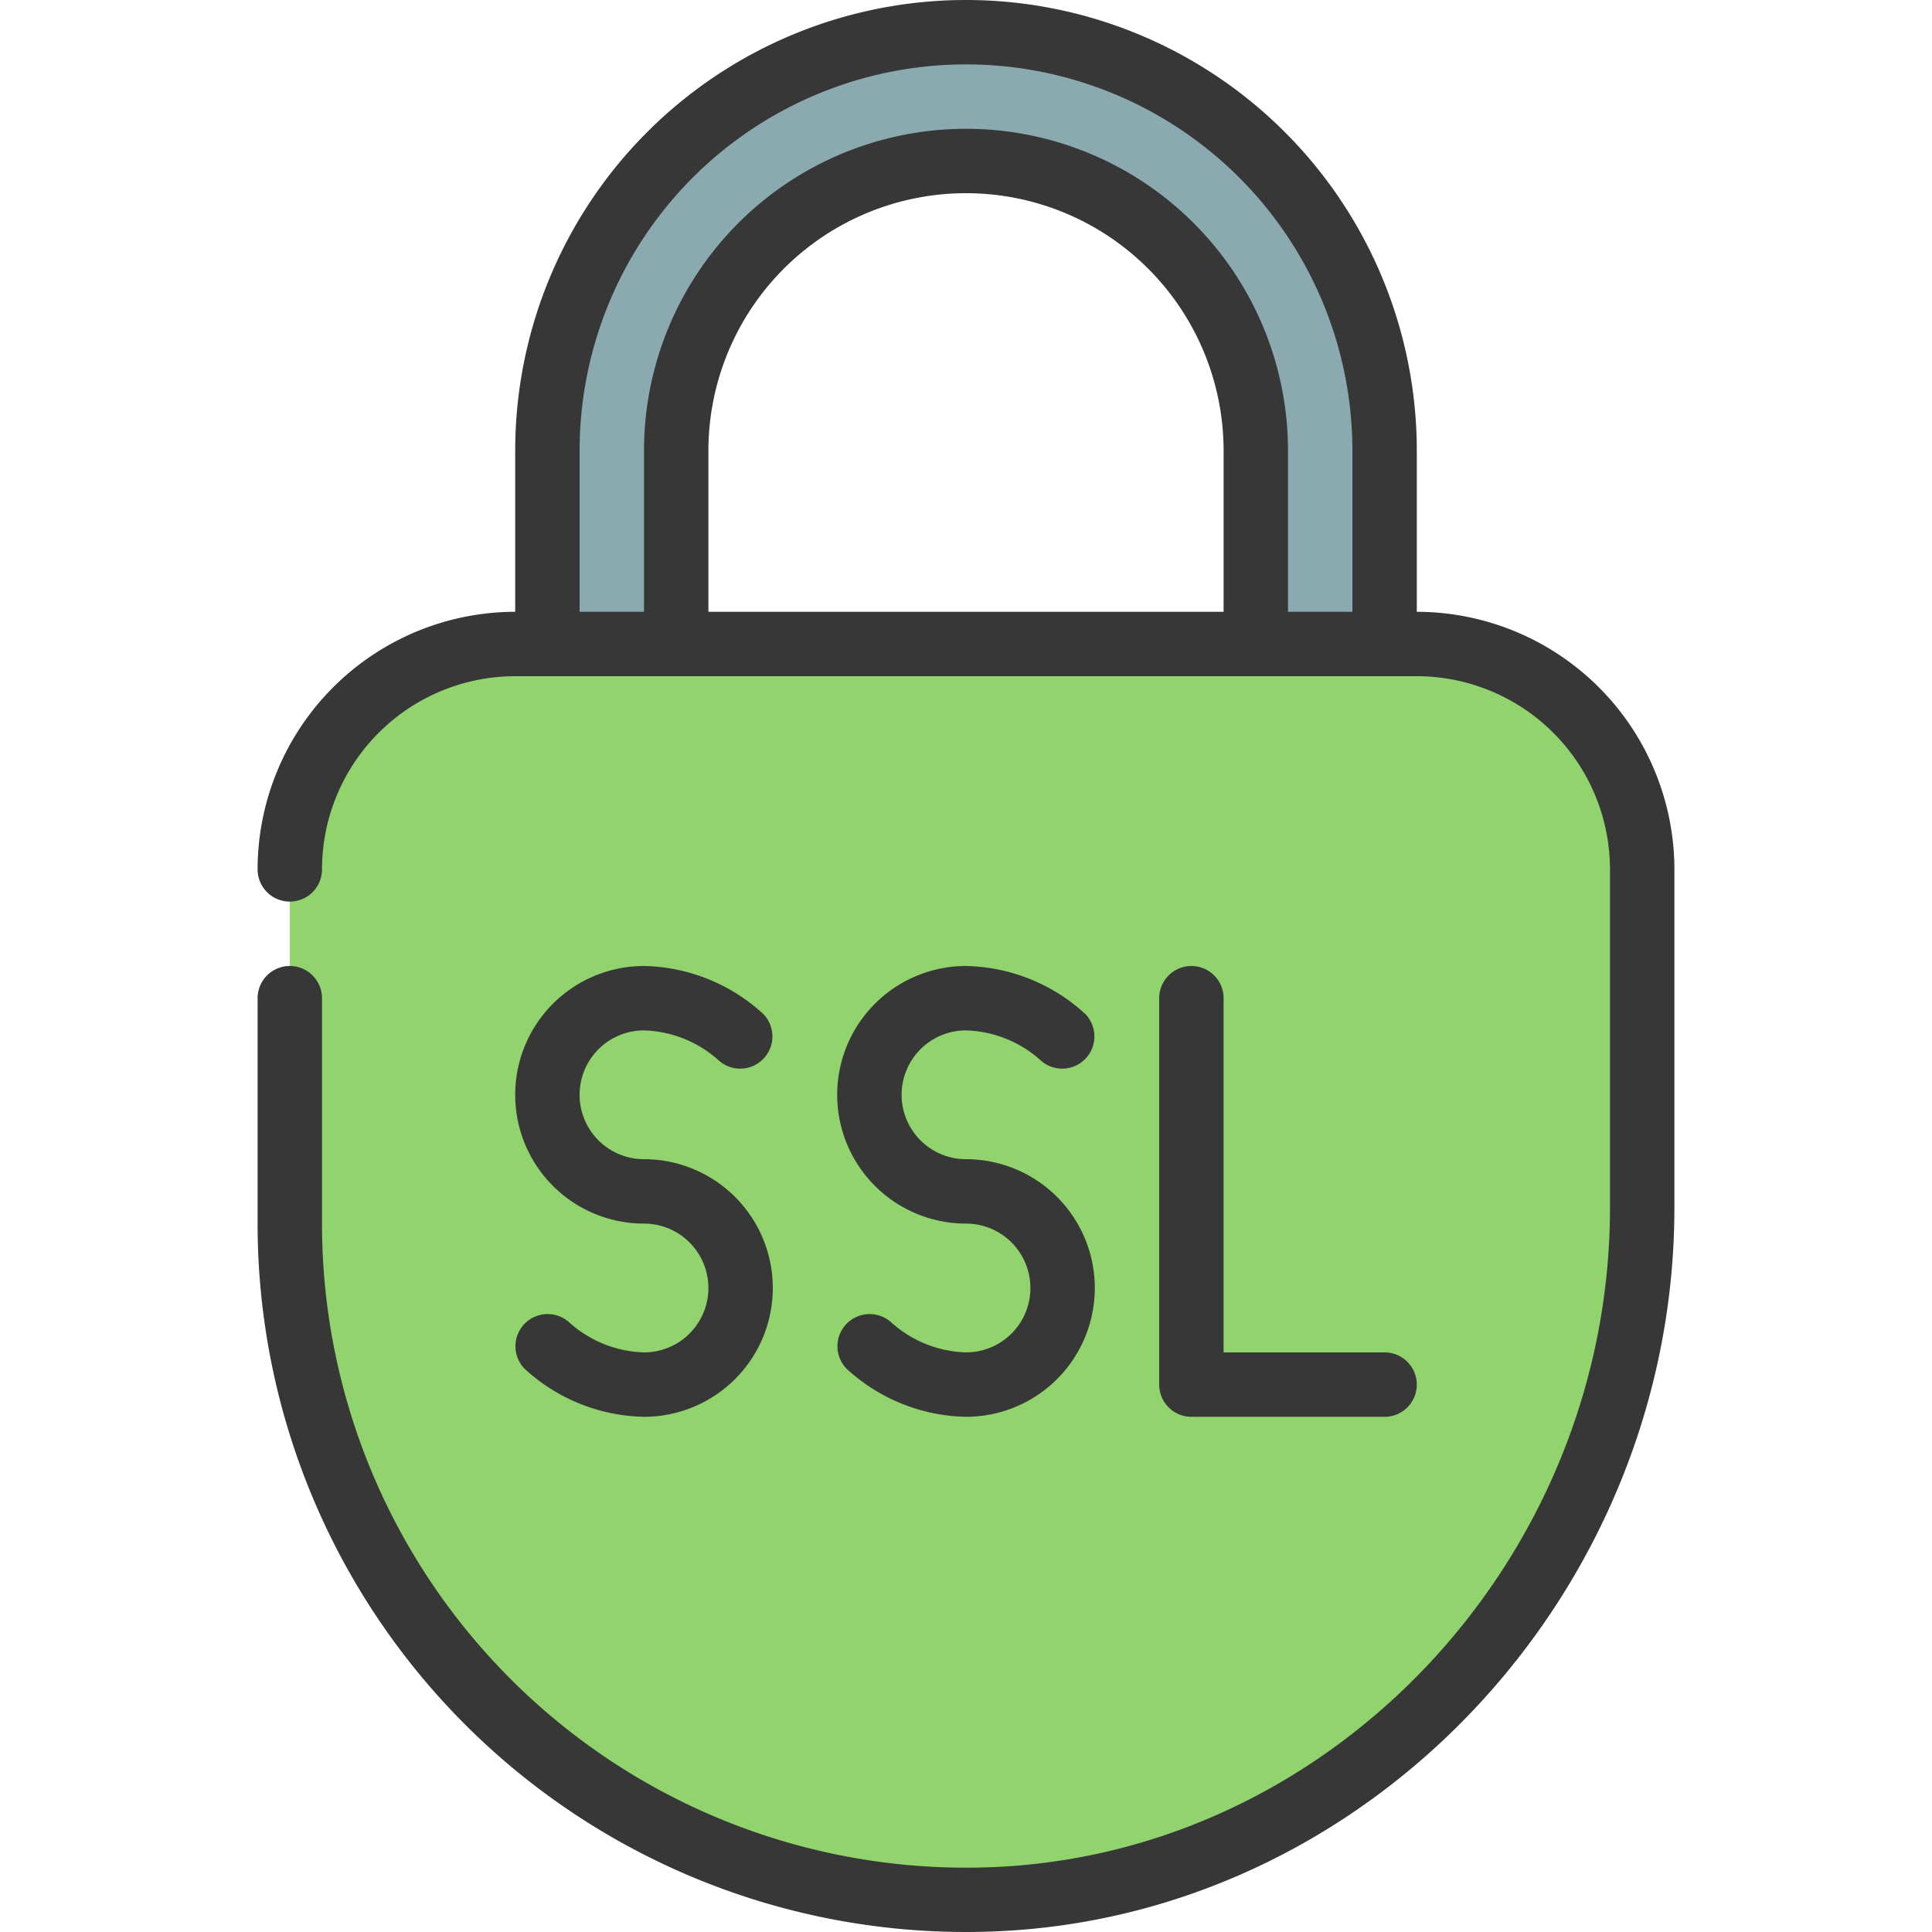 <svg xmlns="http://www.w3.org/2000/svg" width="120" height="120" viewBox="0 0 60 60"><path fill="#8aaaaf" d="M39,21V14a9,9,0,0,0-18,0v7H17V14A13,13,0,0,1,30,1h0A13,13,0,0,1,43,14v7Z"/><path fill="#91d46d" d="M51,27V37.5c0,11.388-8.858,21.087-20.239,21.489A21,21,0,0,1,9,38V27a7,7,0,0,1,7-7H44A7,7,0,0,1,51,27Z"/><path fill="#373737" d="M44,19V14a14,14,0,0,0-28,0v5a8.009,8.009,0,0,0-8,8,1,1,0,0,0,2,0,6.006,6.006,0,0,1,6-6H44a6.006,6.006,0,0,1,6,6V37.5c0,10.923-8.646,20.114-19.274,20.489A20,20,0,0,1,10,38V31a1,1,0,0,0-2,0v7A22,22,0,0,0,29.991,60q.4,0,.8-.015C42.488,59.573,52,49.485,52,37.5V27A8.009,8.009,0,0,0,44,19ZM18,14a12,12,0,0,1,24,0v5H40V14a10,10,0,0,0-20,0v5H18Zm20,5H22V14a8,8,0,0,1,16,0Z"/><path fill="#373737" d="M30,42a3.631,3.631,0,0,1-2.3-.912,1,1,0,0,0-1.409,1.419A5.624,5.624,0,0,0,30,44a4,4,0,0,0,0-8,2,2,0,0,1,0-4,3.627,3.627,0,0,1,2.293.907,1,1,0,0,0,1.414-1.414A5.624,5.624,0,0,0,30,30a4,4,0,0,0,0,8,2,2,0,0,1,0,4Z"/><path fill="#373737" d="M20,42a3.631,3.631,0,0,1-2.3-.912,1,1,0,0,0-1.409,1.419A5.624,5.624,0,0,0,20,44a4,4,0,0,0,0-8,2,2,0,0,1,0-4,3.627,3.627,0,0,1,2.293.907,1,1,0,0,0,1.414-1.414A5.624,5.624,0,0,0,20,30a4,4,0,0,0,0,8,2,2,0,0,1,0,4Z"/><path fill="#373737" d="M37,30a1,1,0,0,0-1,1V43a1,1,0,0,0,1,1h6a1,1,0,0,0,0-2H38V31A1,1,0,0,0,37,30Z"/></svg>